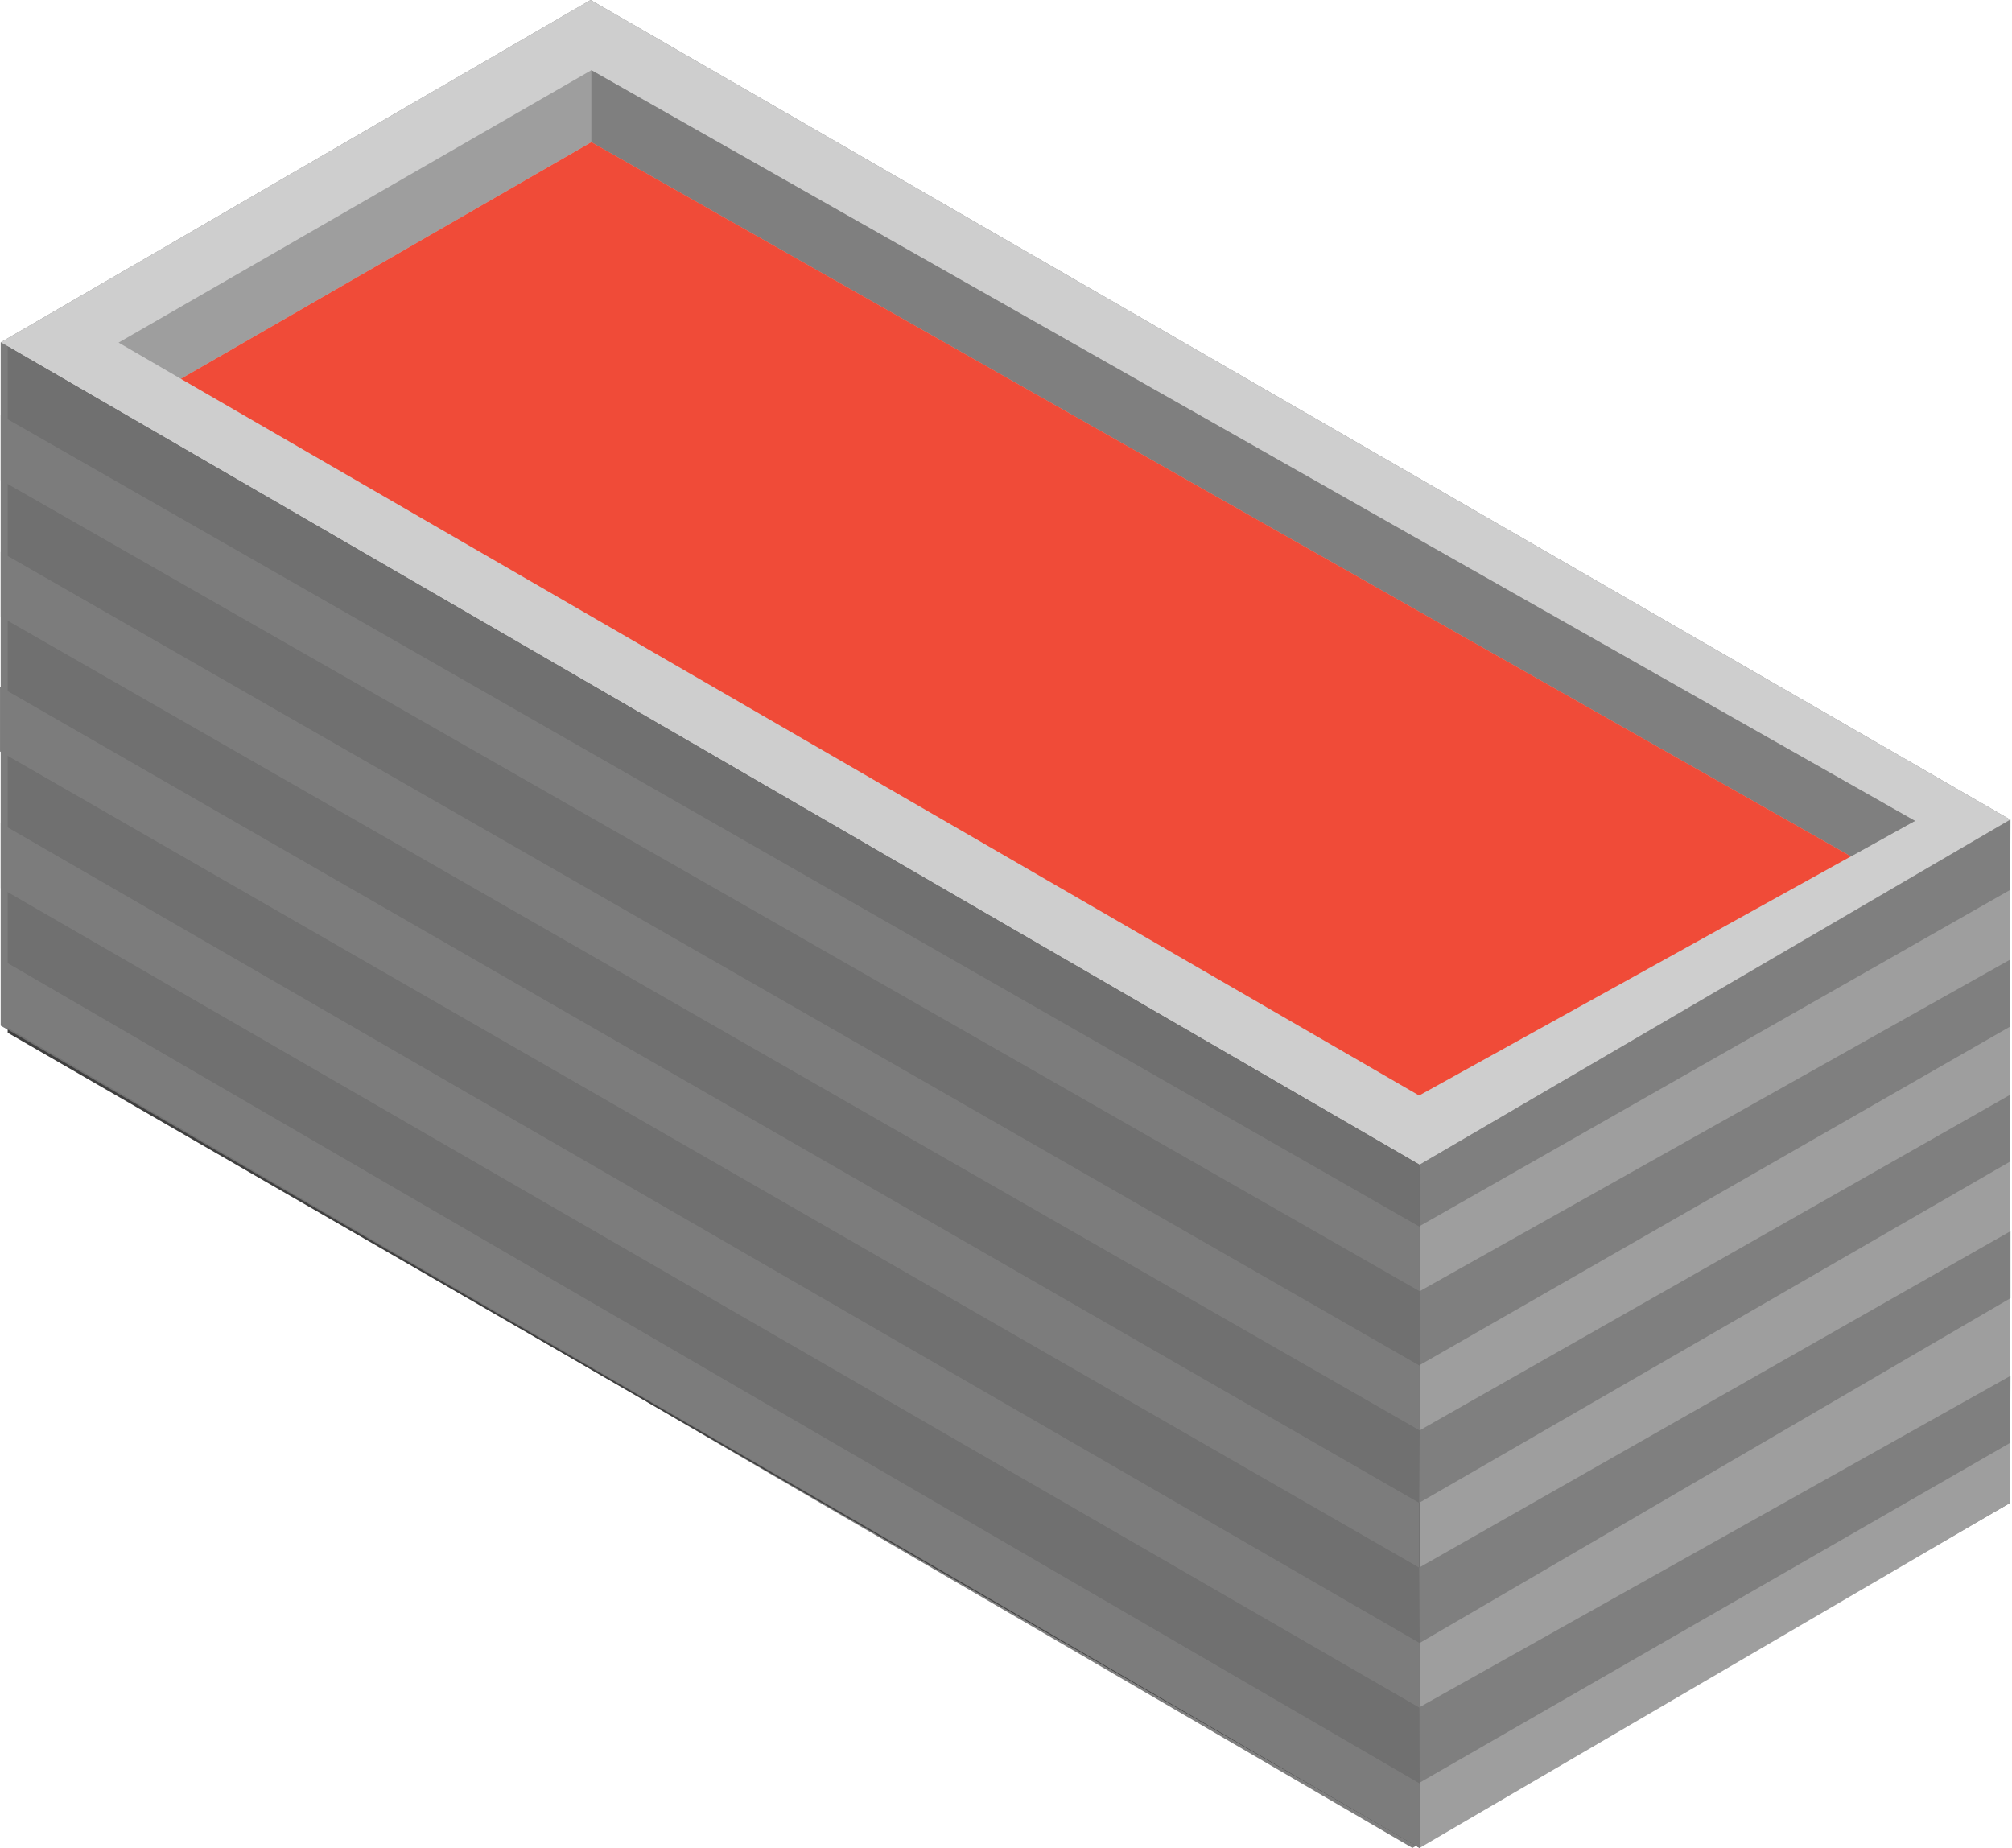 <svg width="196" height="180" viewBox="0 0 196 180" fill="none" xmlns="http://www.w3.org/2000/svg">
<g clip-path="url(#clip0_56_981)">
<path d="M57.535 0L195.827 79.839V146.387L137.591 180L0.072 99.895V33.347L57.535 0Z" fill="#7F7F7F"/>
<path d="M138.292 180L0.749 100.596V33.347L138.292 113.451V180Z" fill="#3F3F3F"/>
<path d="M195.828 146.387L138.292 180V113.451L195.828 79.839V146.387Z" fill="#9E9E9E"/>
<path d="M195.827 79.839L57.535 0L0.072 33.347L138.292 113.451L195.827 79.839Z" fill="#CECECE"/>
<path d="M17.616 36.899L11.55 33.371L57.608 6.838L186.548 79.96L180.314 83.415L57.608 13.846L17.616 36.899Z" fill="#9E9E9E"/>
<path d="M57.607 6.838L186.548 79.96L180.314 83.415L57.607 13.846V6.838Z" fill="#7F7F7F"/>
<path d="M57.608 13.846L180.314 83.415L138.244 106.71L17.616 36.899L57.608 13.846Z" fill="#F04B38"/>
<path d="M0.072 46.758L138.292 125.775V119.493L0.072 40.451V46.758Z" fill="#7F7F7F"/>
<path d="M0.072 60.072L138.292 139.331V133.025L0.072 53.766V60.072Z" fill="#7F7F7F"/>
<path d="M0 73.194L138.244 152.694V146.387L0 66.887V73.194Z" fill="#7F7F7F"/>
<path d="M0.072 86.508L138.292 166.347V160.04L0.072 80.201V86.508Z" fill="#7F7F7F"/>
<path d="M0.193 99.799L138.292 180V173.717L0.193 93.492V99.799Z" fill="#7F7F7F"/>
<path d="M195.828 99.992L138.292 132.976V125.775L195.828 93.468V99.992Z" fill="#7F7F7F"/>
<path d="M195.828 113.137L138.244 146.387L138.292 139.331L195.828 106.637V113.137Z" fill="#7F7F7F"/>
<path d="M195.852 126.452L138.292 160.04L138.244 152.694L195.852 119.927V126.452Z" fill="#7F7F7F"/>
<path d="M195.828 140.54L138.292 173.645L138.268 166.299L195.852 134.015L195.828 140.54Z" fill="#7F7F7F"/>
<path d="M195.828 86.677L138.317 119.42L138.292 113.451L195.852 79.839L195.828 86.677Z" fill="#7F7F7F"/>
<path opacity="0.8" d="M0.072 99.895L138.292 180V113.451L0.072 33.347V99.895Z" fill="#7C7C7C"/>
</g>
<defs>
<clipPath id="clip0_56_981">
<rect width="195.852" height="180" fill="white"/>
</clipPath>
</defs>
</svg>
